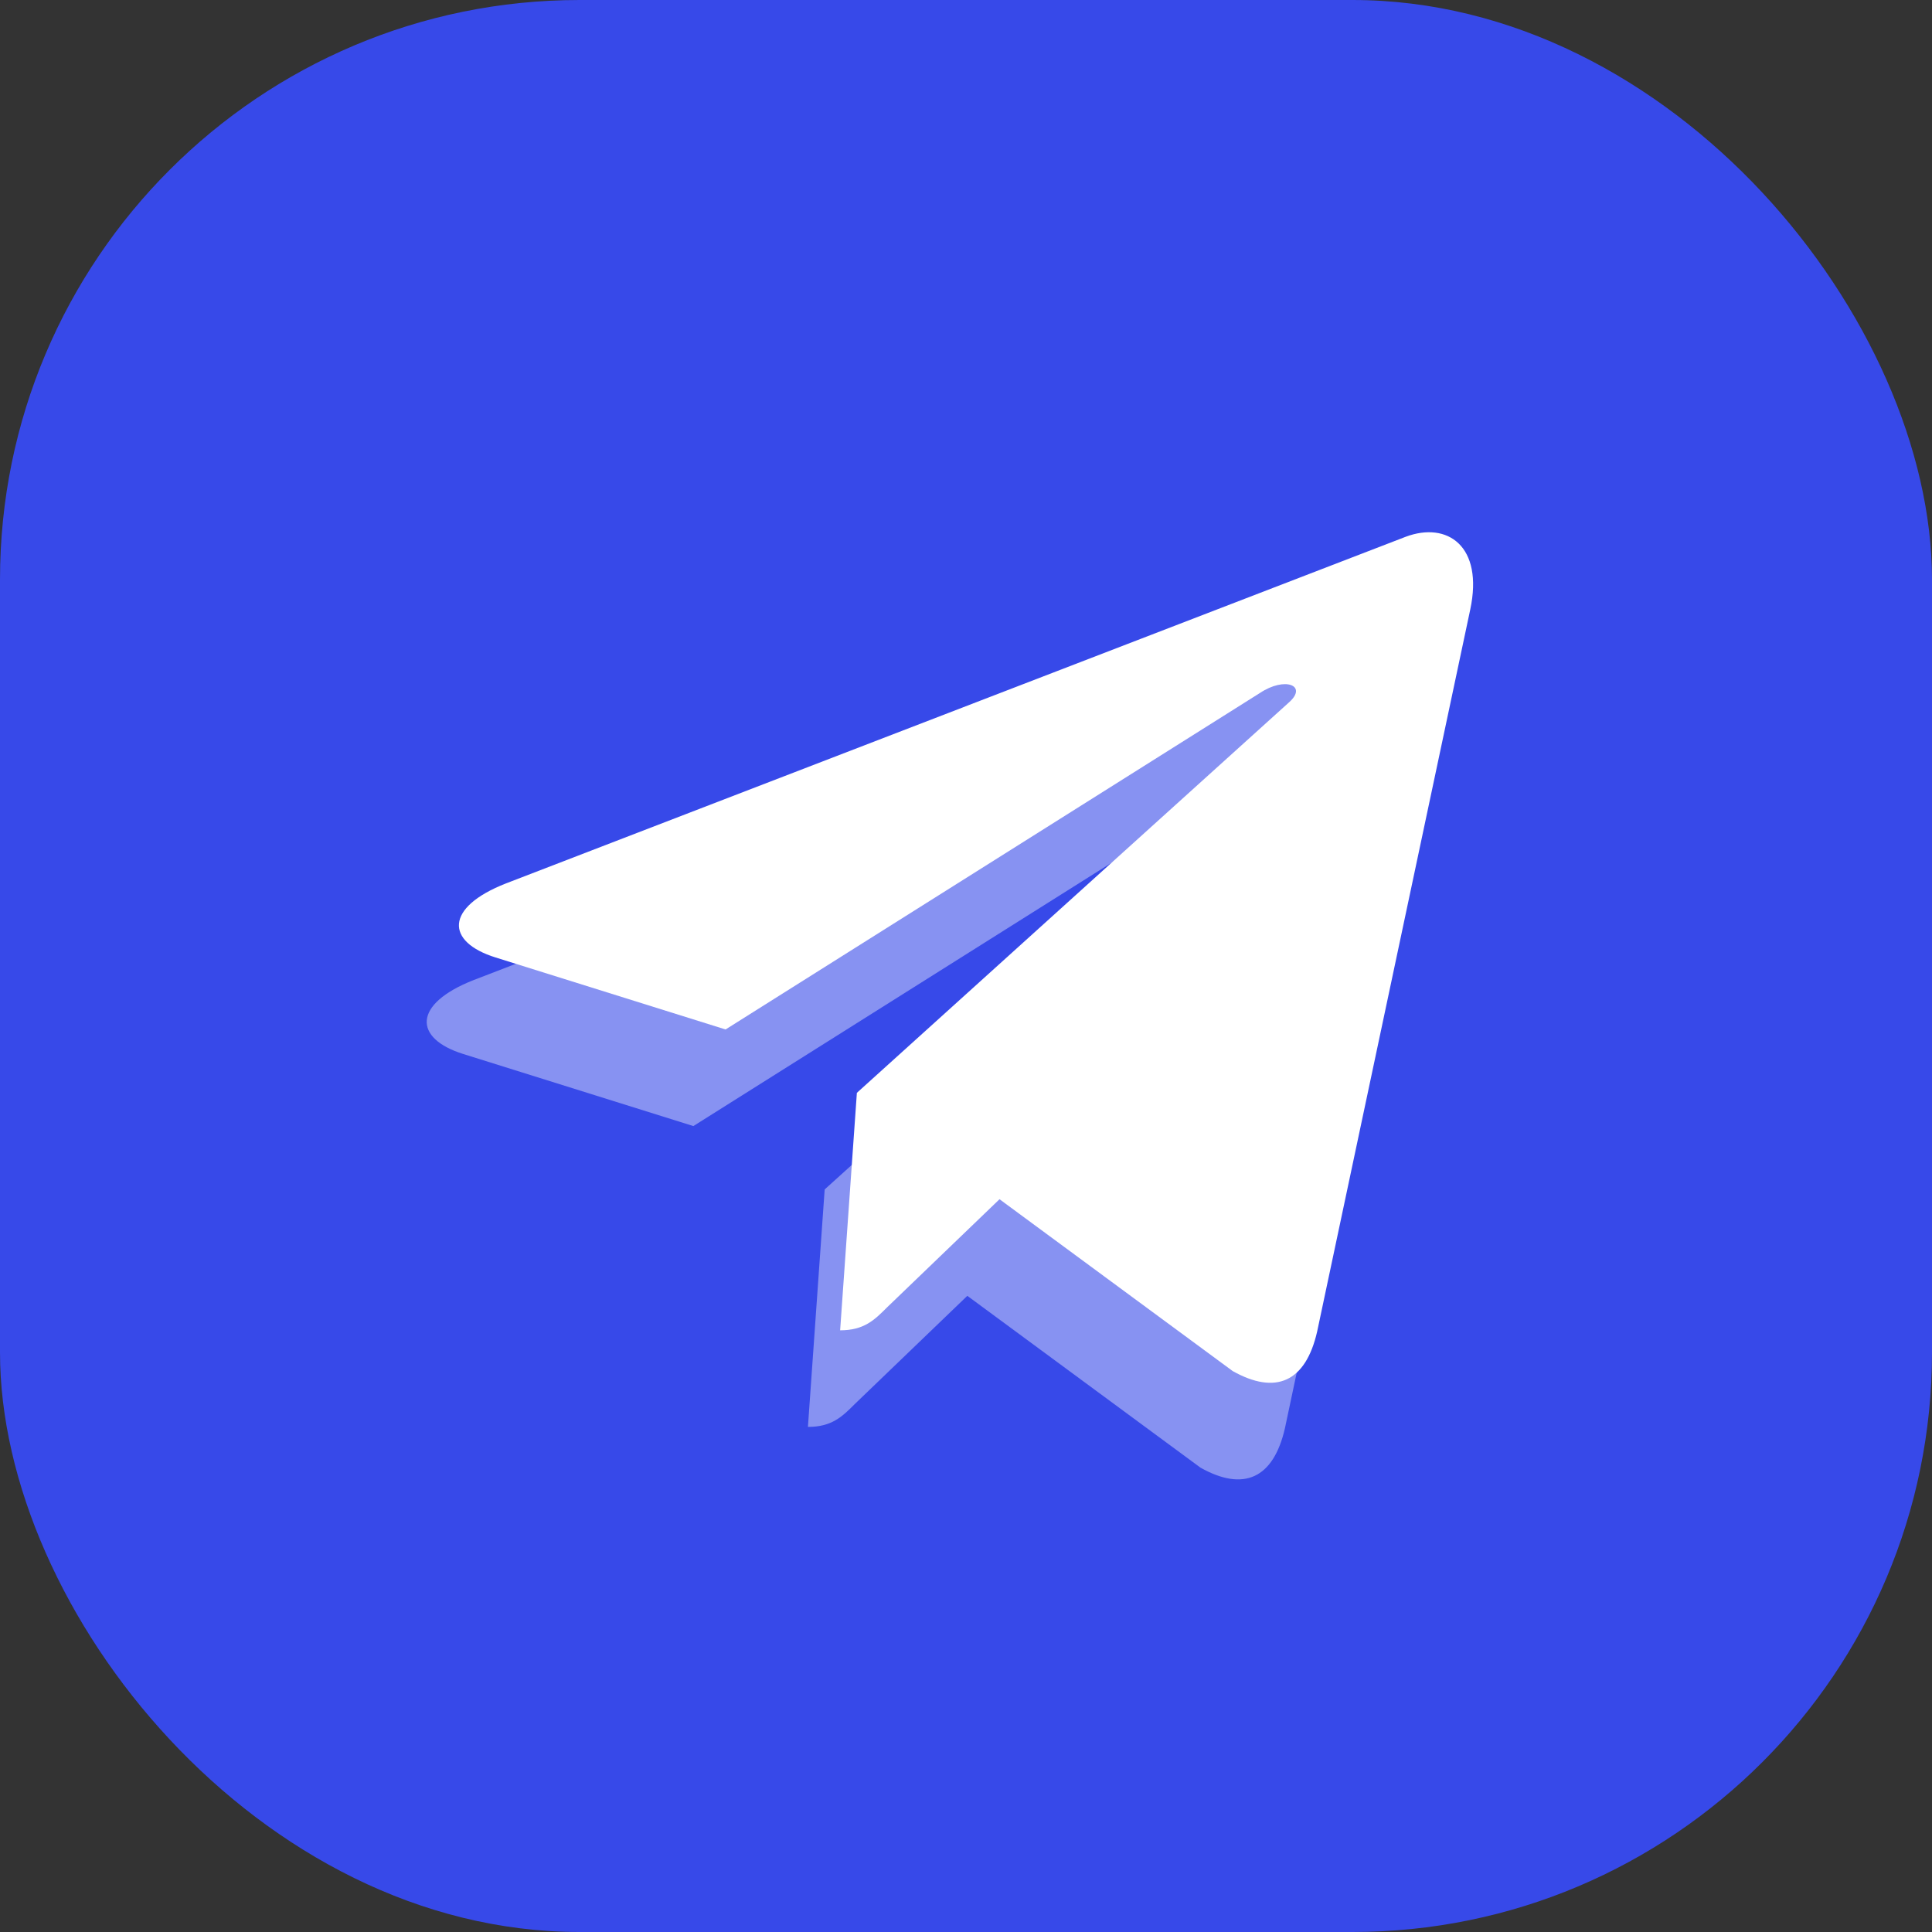 <svg width="60" height="60" viewBox="0 0 60 60" fill="none" xmlns="http://www.w3.org/2000/svg">
<rect x="0" y="0" width="60" height="60" fill="#333333" stroke="none"/>
<rect width="60" height="60" rx="18" fill="#3749E9"/>
<path d="M45.659 18.933L40.906 41.349C40.547 42.931 39.612 43.325 38.283 42.58L31.041 37.243L27.546 40.604C27.159 40.991 26.837 41.314 26.091 41.314L26.611 33.939L40.034 21.81C40.618 21.29 39.907 21.001 39.127 21.522L22.533 31.971L15.39 29.735C13.836 29.25 13.808 28.181 15.714 27.435L43.655 16.67C44.949 16.185 46.081 16.958 45.659 18.934V18.933Z" fill="white"/>
<g opacity="0.4">
<path d="M44.659 21.933L39.906 44.349C39.547 45.931 38.612 46.325 37.283 45.58L30.041 40.243L26.546 43.604C26.159 43.991 25.837 44.314 25.091 44.314L25.611 36.939L39.034 24.81C39.618 24.29 38.907 24.001 38.127 24.522L21.533 34.971L14.39 32.734C12.836 32.25 12.808 31.181 14.714 30.435L42.655 19.67C43.949 19.185 45.081 19.958 44.659 21.934V21.933Z" fill="white"/>
</g>
</svg>
